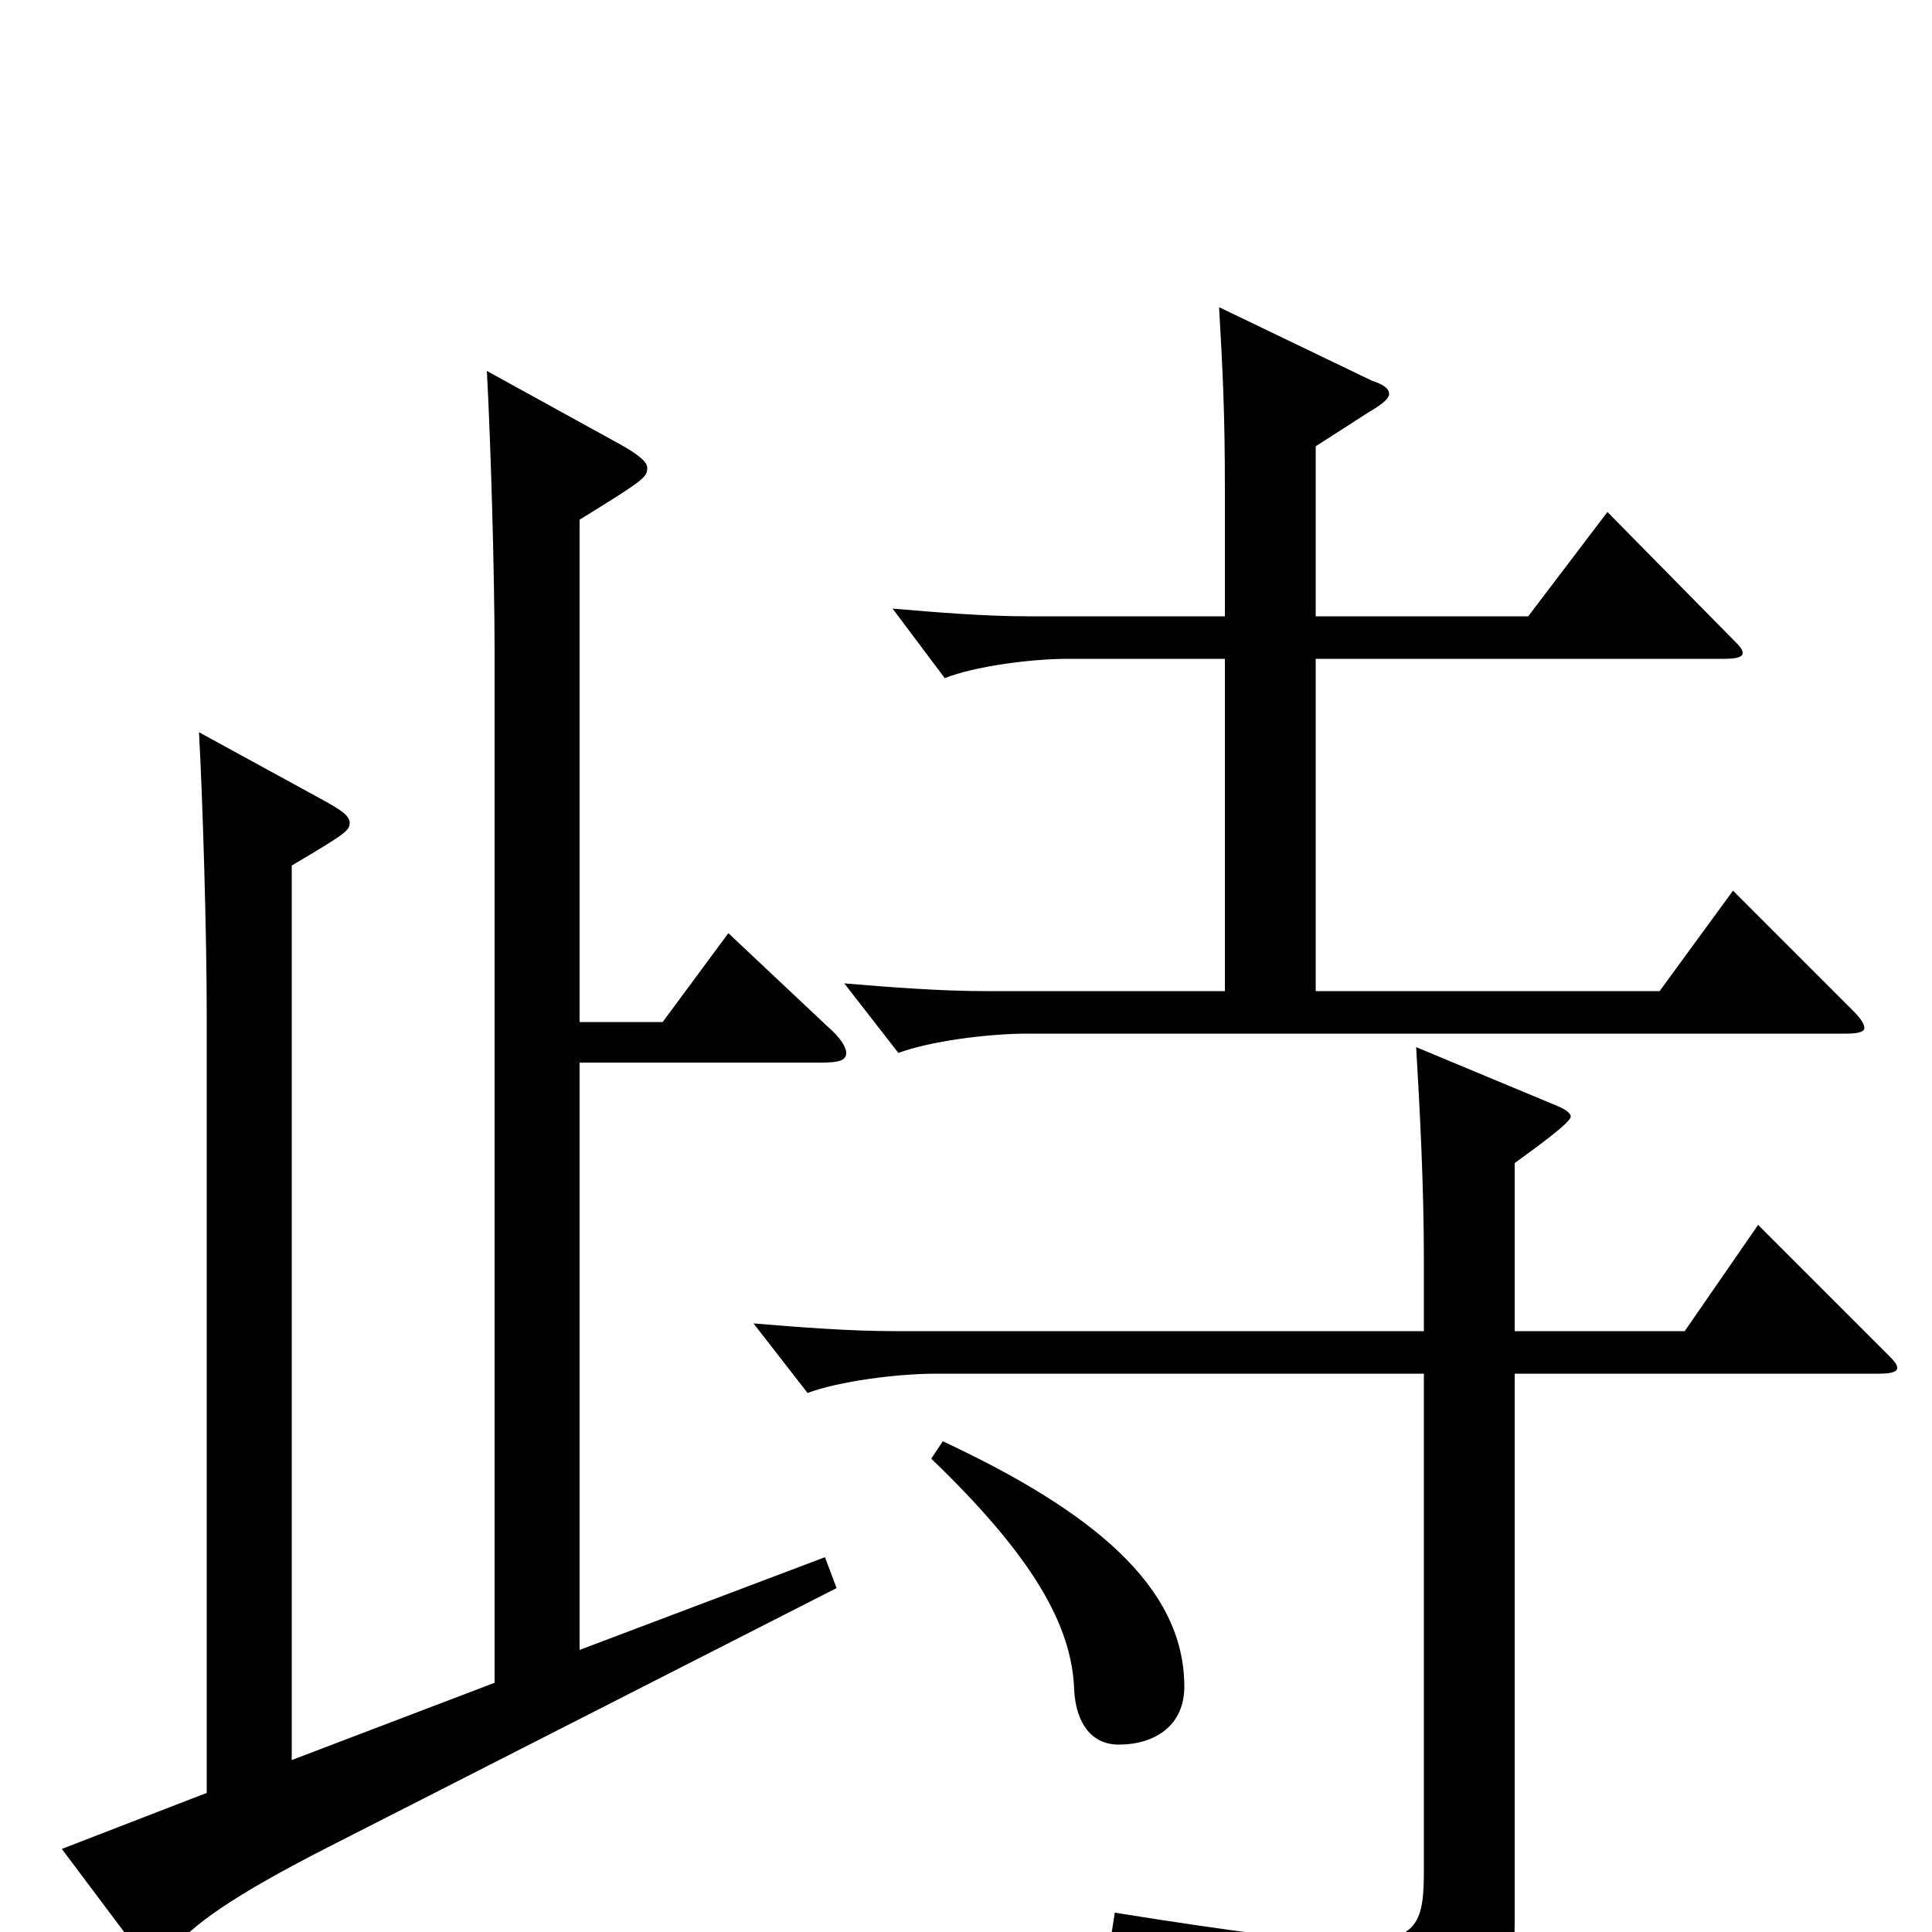 <svg xmlns="http://www.w3.org/2000/svg" viewBox="0 -1000 1000 1000">
	<path fill="#000000" d="M300 -731C334 -752 335 -753 335 -758C335 -761 330 -765 321 -770L252 -808C254 -771 256 -703 256 -662V-129L151 -89V-552C178 -568 181 -570 181 -574C181 -578 176 -581 167 -586L103 -621C105 -584 107 -516 107 -475V-72L32 -43L74 13C76 16 78 17 80 17C82 17 85 15 88 11C98 -3 121 -19 170 -44L433 -178L427 -194L300 -146V-450H425C434 -450 438 -451 438 -455C438 -458 435 -463 428 -469L377 -517L343 -471H300ZM482 -245C534 -195 555 -159 556 -125C557 -108 565 -97 579 -97C598 -97 613 -107 613 -127C613 -179 565 -218 488 -254ZM973 -289C979 -289 982 -290 982 -292C982 -294 980 -296 976 -300L910 -366L872 -311H784V-398C795 -406 813 -419 813 -422C813 -424 810 -426 805 -428L733 -458C735 -424 737 -386 737 -347V-311H463C440 -311 414 -313 390 -315L418 -279C434 -285 464 -289 485 -289H737V-33C737 -6 735 5 701 5C678 5 640 0 577 -10L575 3C668 25 685 43 693 75C694 81 697 83 701 83C702 83 704 83 706 82C777 51 784 42 784 -6V-289ZM634 -487H510C487 -487 461 -489 437 -491L465 -455C481 -461 511 -465 532 -465H956C962 -465 965 -466 965 -468C965 -470 963 -473 959 -477L897 -539L859 -487H681V-659H893C899 -659 902 -660 902 -662C902 -664 900 -666 897 -669L832 -735L791 -681H681V-769L709 -787C716 -791 719 -794 719 -796C719 -799 716 -801 710 -803L631 -841C633 -806 634 -785 634 -746V-681H532C510 -681 485 -683 462 -685L489 -649C504 -655 533 -659 553 -659H634Z"/>
</svg>